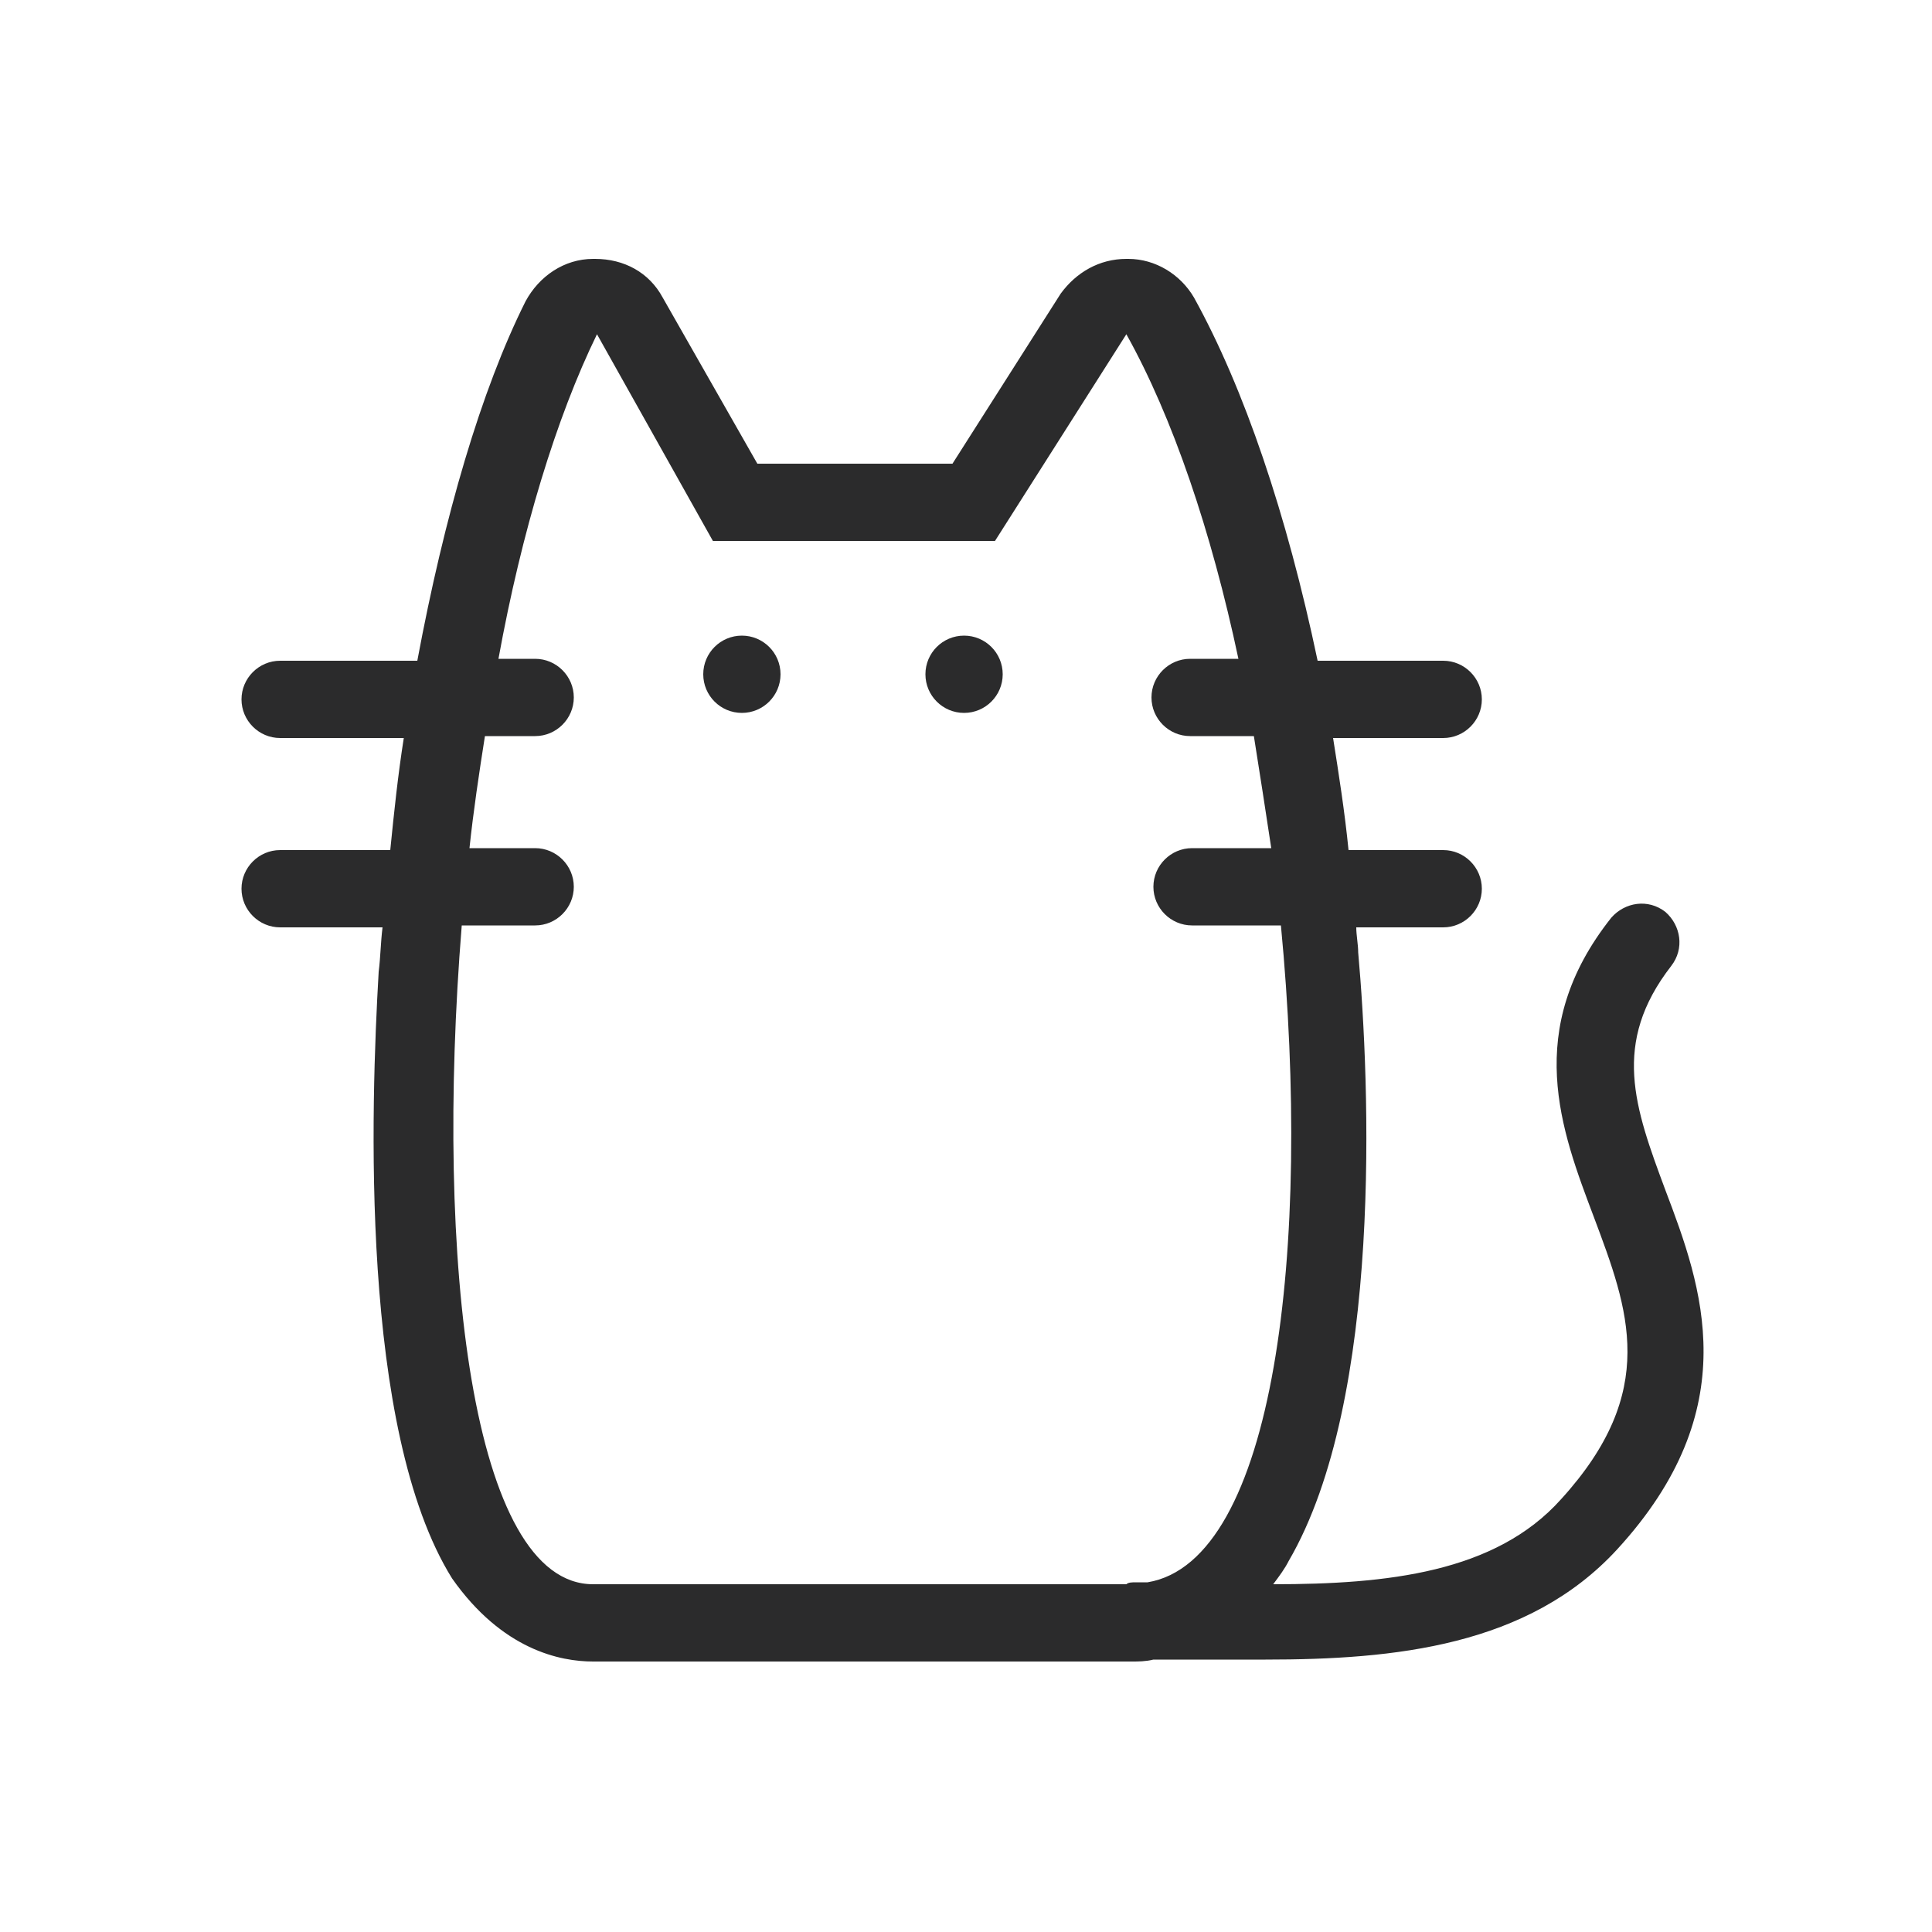 <?xml version="1.0" encoding="UTF-8"?>
<svg fill="#2b2b2c" width="100pt" height="100pt" version="1.1" viewBox="0 0 100 100" xmlns="http://www.w3.org/2000/svg">
 <path d="m86.2 61.6c-1.6-4.3-2.8-7.6.3-11.6.7-.9.5-2.1-.3-2.8-.9-.7-2.1-.5-2.8.3-4.6 5.8-2.6 11-.9 15.5 1.8 4.8 3.4 9-1.7 14.6-3.4 3.8-9 4.4-14.9 4.4.3-.4.6-.8.8-1.2 4.9-8.4 4.2-24.8 3.6-31.5 0-.4-.1-.9-.1-1.3h4.5c1.1 0 2-.9 2-2s-.9-2-2-2h-4.9c-.2-2-.5-3.9-.8-5.8h5.7c1.1 0 2-.9 2-2s-.9-2-2-2h-6.5c-1.6-7.6-3.8-14.1-6.4-18.8-.7-1.2-2-2-3.4-2h-.1c-1.4 0-2.6.7-3.4 1.8l-5.6 8.8h-10.1l-4.9-8.6c-.7-1.3-2-2-3.5-2h-.1c-1.5 0-2.8.9-3.5 2.2-2.3 4.6-4.2 11.1-5.6 18.6h-7.1c-1.1 0-2 .9-2 2s.9 2 2 2h6.4c-.3 1.9-.5 3.8-.7 5.8h-5.7c-1.1 0-2 .9-2 2s.9 2 2 2h5.3c-.1.8-.1 1.5-.2 2.3-.4 6.9-1 23.7 3.8 31.4 2.6 3.7 5.6 4.3 7.3 4.3h27.9c.3 0 .7 0 1.1-.1h2.3 3.5c6.7 0 13.6-.7 18.2-5.7 6.7-7.3 4.4-13.6 2.5-18.6zm-62.3-13.7h3.8c1.1 0 2-.9 2-2s-.9-2-2-2h-3.4c.2-1.9.5-3.9.8-5.8h2.6c1.1 0 2-.9 2-2s-.9-2-2-2h-1.9c1.2-6.6 3-12.5 5.1-16.8l6 10.7h14.6l6.8-10.7c2.4 4.3 4.4 10.2 5.8 16.8h-2.5c-1.1 0-2 .9-2 2s.9 2 2 2h3.3c.3 1.9.6 3.8.9 5.8h-4.1c-1.1 0-2 .9-2 2s.9 2 2 2h4.6c1.6 16.7-.3 32.9-6.9 34-.2 0-.4 0-.6 0s-.4 0-.5.1h-27.6c-6.3 0-8.2-16.8-6.8-34.1z"/><circle cx="38.4" cy="34.9" r="2"/><circle cx="49.9" cy="34.9" r="2"/>
</svg>
